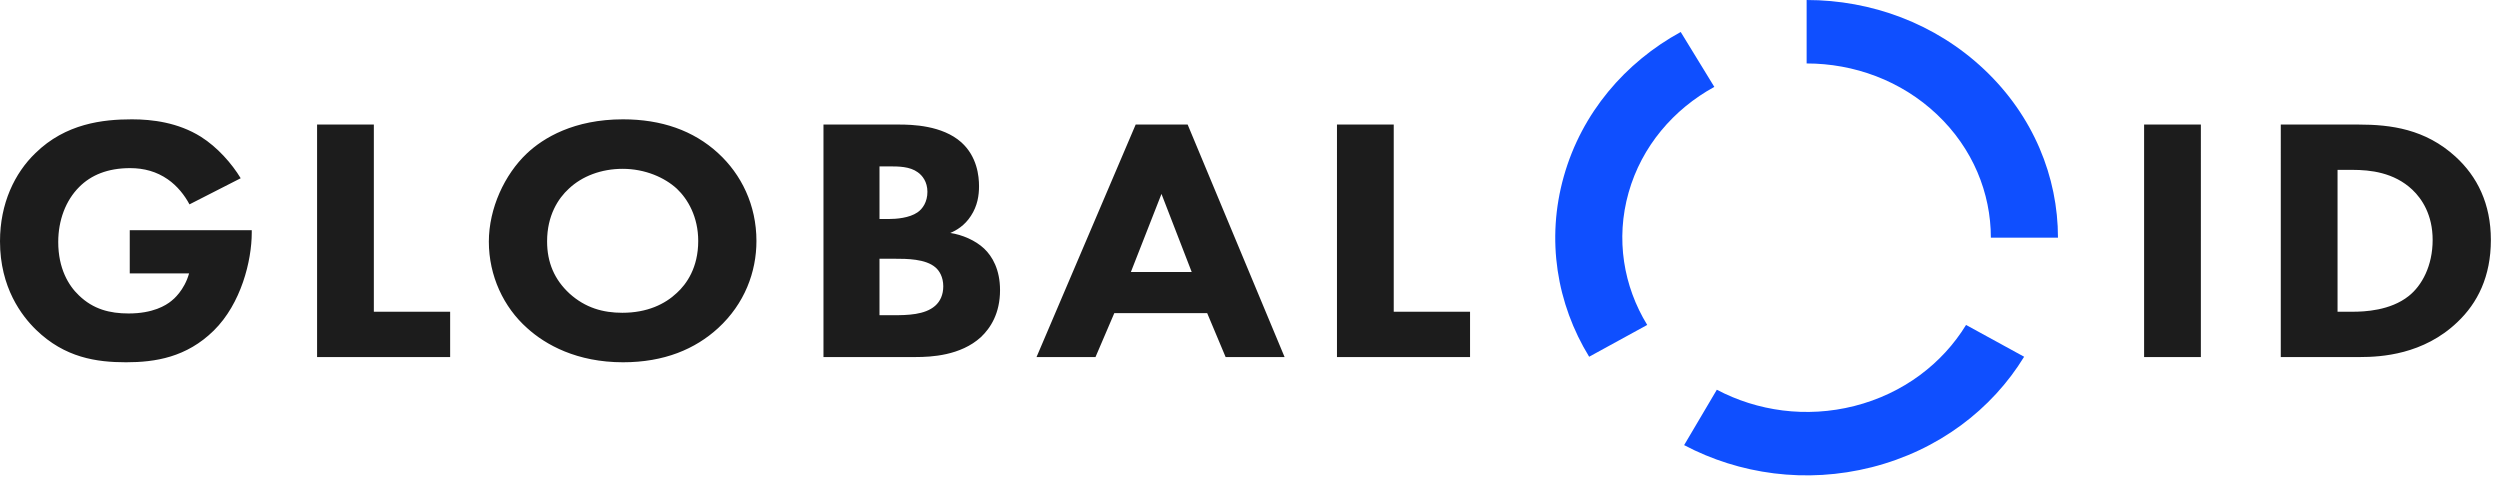 <svg fill="none" xmlns="http://www.w3.org/2000/svg" viewBox="0 0 208 40">
    <g clip-path="url(#clip0)" fill-rule="evenodd" clip-rule="evenodd">
        <path
                d="M161.155 9.52c2.989 2.827 4.484 6.54 4.484 10.254h5.584c0-5.06-2.043-10.121-6.126-13.982v-0C161.015 1.93 155.663 0 150.312 0v5.28c3.927 0 7.853 1.413 10.843 4.24zM132.216 29.681l4.832-2.646c-1.971-3.219-2.644-7.147-1.548-11.015 1.093-3.856 3.74-6.932 7.132-8.79l-2.797-4.569c-4.624 2.532-8.229 6.728-9.721 11.994-1.497 5.283-.583 10.639 2.102 15.025zM140.119 37.034c4.585 2.422 10.132 3.227 15.605 1.84 5.568-1.411 10.007-4.82 12.684-9.193l-4.832-2.646c-1.964 3.209-5.219 5.712-9.296 6.745-4.007 1.015-8.075.422-11.439-1.355l-2.722 4.609z"
                fill="#0F4FFF"/>
        <path
                d="M10.795 19.15h10.151v.203c0 2.349-.89 5.916-3.159 8.149-2.269 2.233-4.876 2.639-7.299 2.639-2.453 0-5.091-.377-7.483-2.697C1.81 26.284 0 23.935 0 20.078c0-3.161 1.227-5.684 2.945-7.337 2.514-2.465 5.612-2.813 8.034-2.813 1.687 0 3.834.261 5.735 1.45 1.38.87 2.576 2.233 3.312 3.451l-4.262 2.175c-.399-.754-1.012-1.537-1.81-2.088-.92-.638-1.962-.928-3.128-.928-1.871 0-3.251.58-4.233 1.566-1.135 1.131-1.748 2.784-1.748 4.582 0 2.204.859 3.625 1.717 4.437 1.196 1.16 2.576 1.508 4.141 1.508 2.024 0 3.097-.667 3.557-1.044.153-.116 1.073-.87 1.472-2.291h-4.937v-3.596zM31.104 10.363v15.573h6.348v3.77H26.381V10.363h4.723zM47.327 15.699c-.889.812-1.809 2.233-1.809 4.379 0 1.769.613 3.19 1.871 4.35 1.319 1.189 2.791 1.595 4.385 1.595 2.085 0 3.558-.725 4.539-1.653.797-.725 1.779-2.088 1.779-4.321 0-2.001-.859-3.48-1.779-4.35-1.012-.928-2.637-1.653-4.508-1.653-1.779 0-3.374.609-4.478 1.653zm12.42-2.958c1.932 1.769 3.189 4.321 3.189 7.308 0 2.581-.981 5.22-3.189 7.25-1.901 1.74-4.478 2.842-7.912 2.842-3.834 0-6.44-1.45-7.974-2.842-1.962-1.74-3.189-4.35-3.189-7.192 0-2.784 1.319-5.597 3.159-7.337 1.381-1.305 3.925-2.842 8.005-2.842 3.189 0 5.857.928 7.912 2.813zM73.174 26.226h1.135c1.196 0 2.637-.029 3.496-.783.429-.377.675-.928.675-1.624 0-.783-.337-1.305-.644-1.566-.828-.725-2.423-.725-3.374-.725h-1.288v4.698zm0-8.004h.767c.644 0 1.718-.087 2.392-.551.43-.29.828-.87.828-1.711 0-.841-.429-1.363-.798-1.624-.674-.493-1.594-.493-2.453-.493h-.736v4.379zm1.595-7.859c1.104 0 3.619.058 5.214 1.479 1.318 1.189 1.472 2.813 1.472 3.654 0 .754-.123 1.624-.675 2.465-.521.812-1.226 1.218-1.717 1.421.981.145 2.086.609 2.821 1.305.675.638 1.319 1.74 1.319 3.451 0 1.943-.797 3.161-1.595 3.915-1.687 1.537-4.14 1.653-5.397 1.653h-7.698V10.363h6.256zM99.15 22.63l-2.515-6.496-2.546 6.496h5.061zm1.288 3.422h-7.728l-1.565 3.654H86.239l8.249-19.343h4.324l8.065 19.343h-4.906l-1.534-3.654zM115.959 10.363v15.573h6.349v3.77h-11.072V10.363h4.723zM178.389 29.706h4.723V10.363h-4.723v19.343zM194.484 25.936h1.257c.982 0 3.128-.087 4.662-1.305 1.104-.87 1.993-2.523 1.993-4.669 0-2.088-.889-3.422-1.687-4.176-1.533-1.45-3.526-1.653-4.968-1.653h-1.257v11.803zm1.748-15.573c2.699 0 5.551.377 8.065 2.668 1.81 1.653 2.944 3.915 2.944 6.931 0 3.045-1.104 5.249-2.79 6.844-2.822 2.697-6.348 2.9-8.066 2.9h-6.624V10.363h6.471z"
                fill="#1C1C1C"/>
    </g>
    <defs>
        <clipPath id="clip0">
            <path fill="#fff" d="M0 0h208v40H0z"/>
        </clipPath>
    </defs>
</svg>
